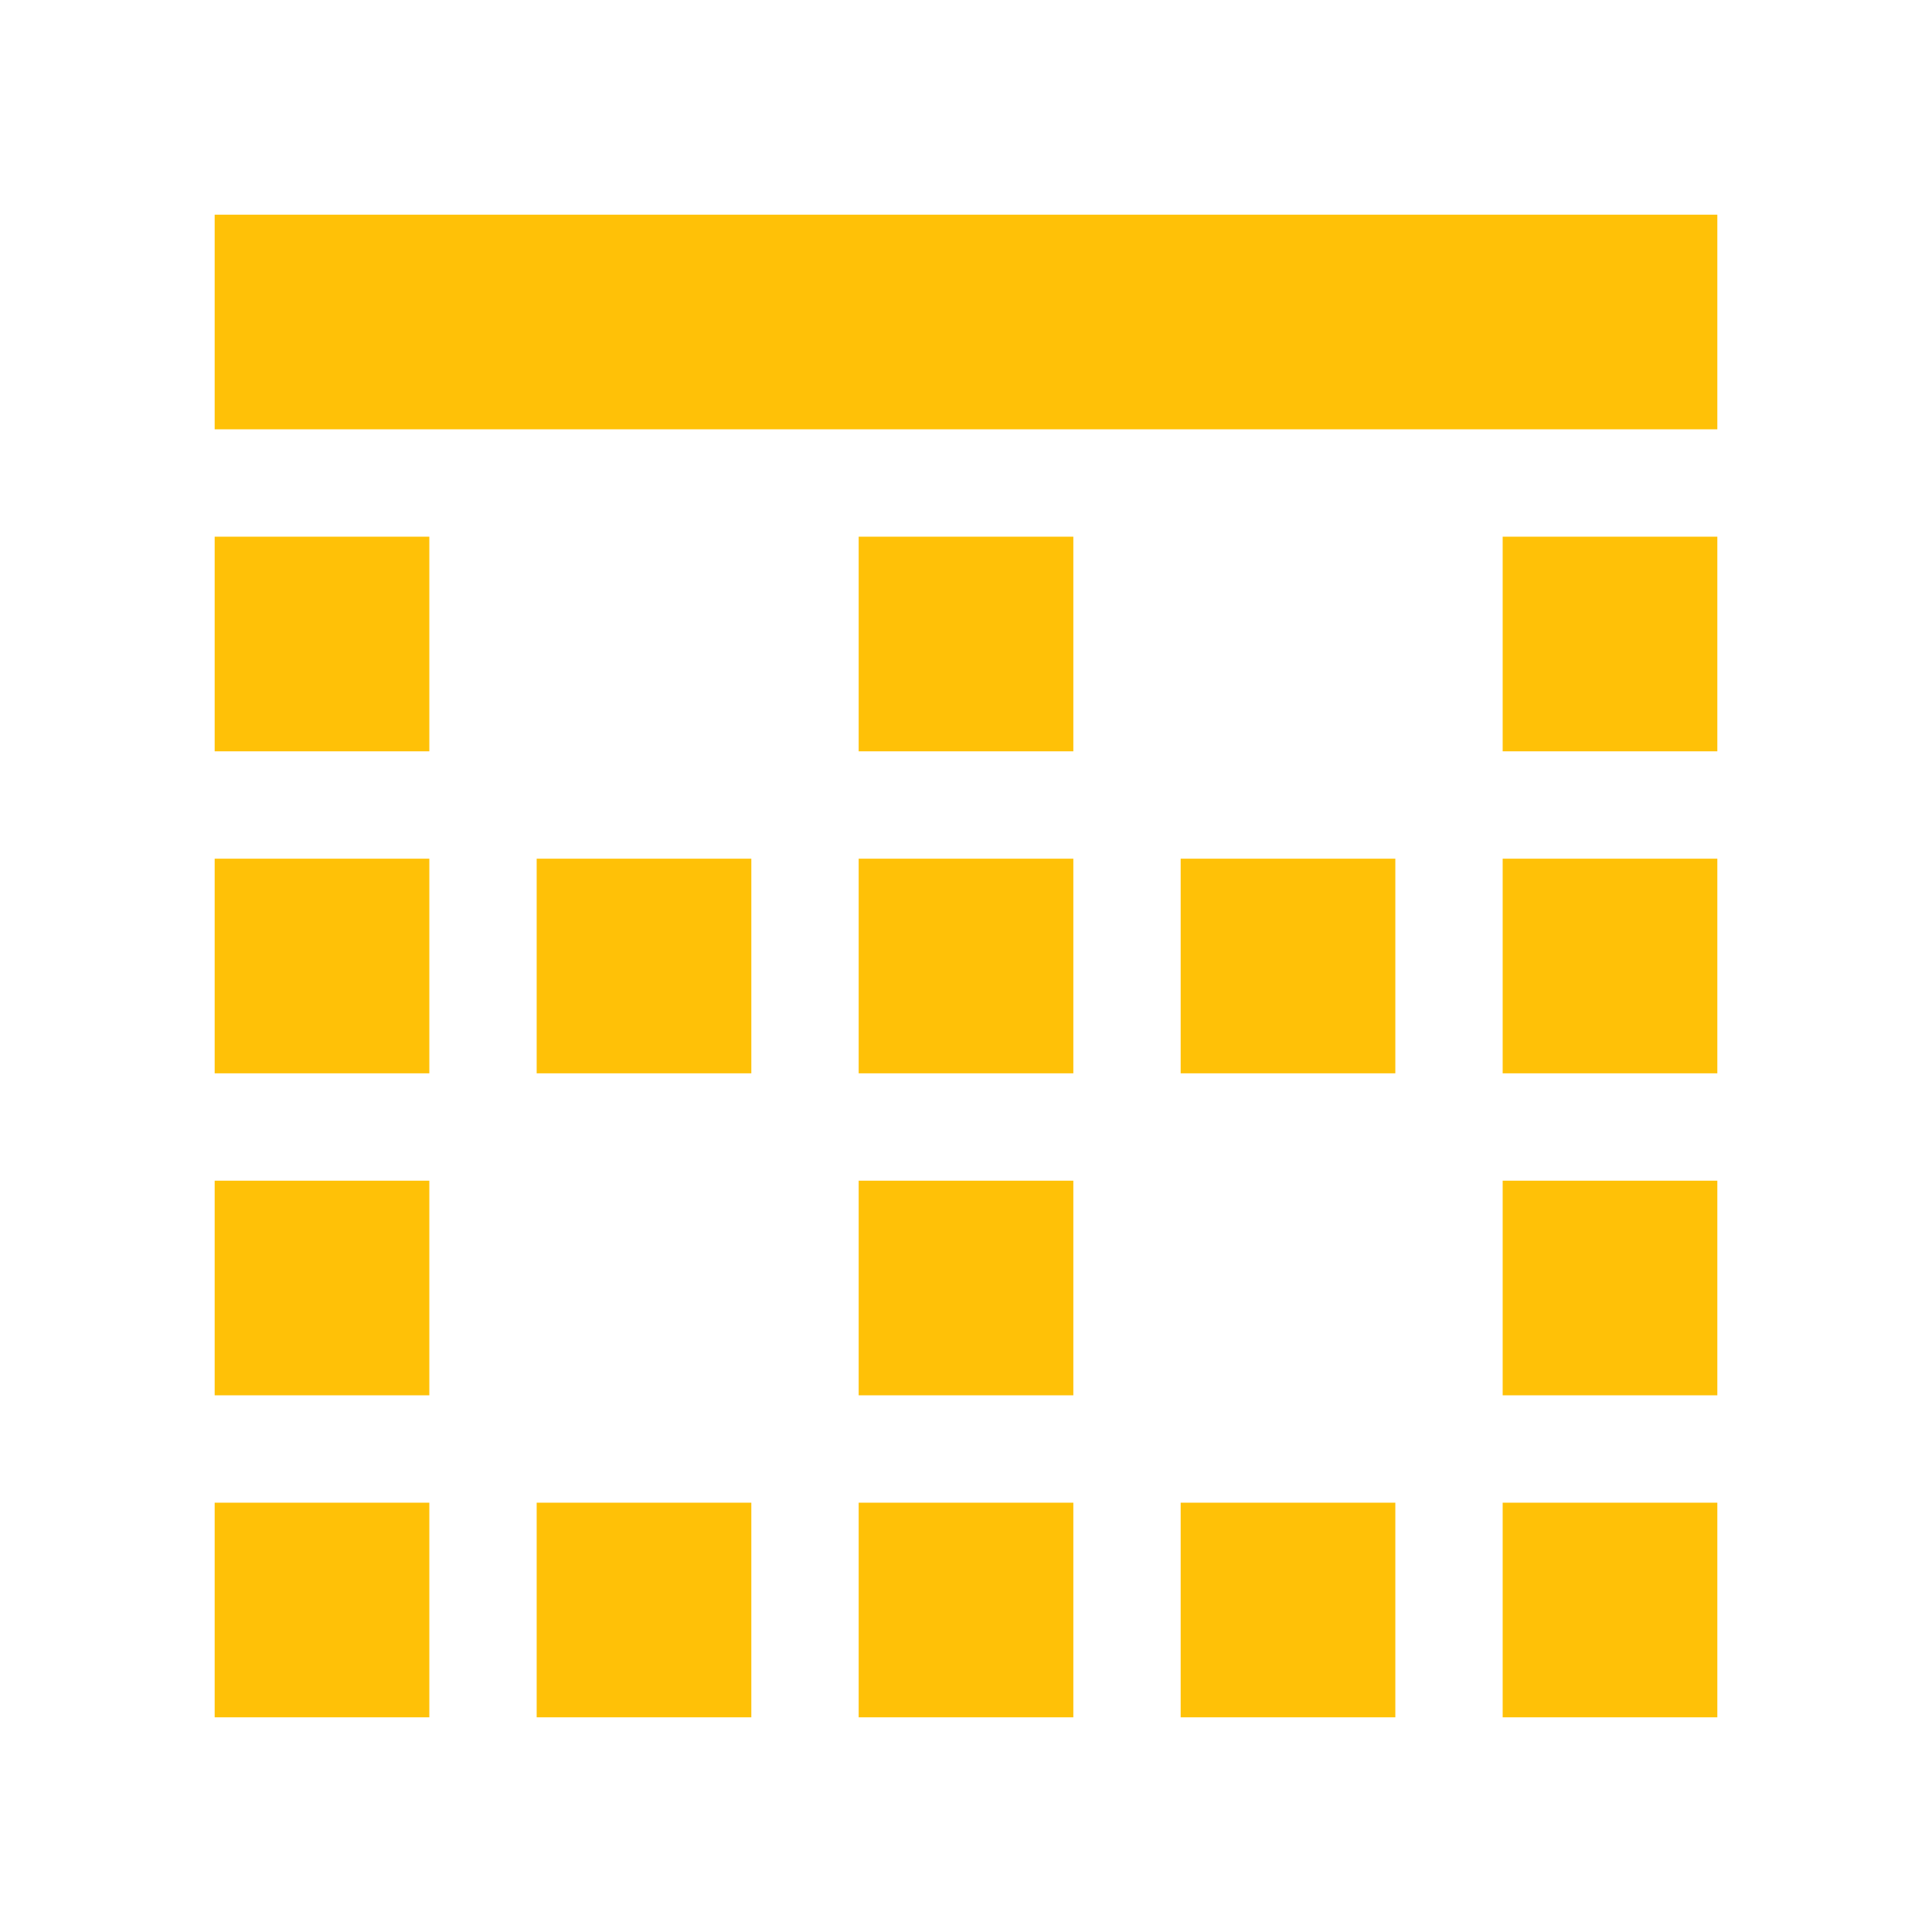 <svg fill="#FFC107" xmlns="http://www.w3.org/2000/svg" width="18" height="18" viewBox="0 0 18 18"><path d="M5 10h2V8H5v2zm-3 6h2v-2H2v2zm6 0h2v-2H8v2zm0-3h2v-2H8v2zm-3 3h2v-2H5v2zm-3-3h2v-2H2v2zm6-3h2V8H8v2zM2 7h2V5H2v2zm0 3h2V8H2v2zm12 0h2V8h-2v2zm0 3h2v-2h-2v2zm0-6h2V5h-2v2zM2 2v2h14V2H2zm6 5h2V5H8v2zm3 9h2v-2h-2v2zm0-6h2V8h-2v2zm3 6h2v-2h-2v2z"/></svg>